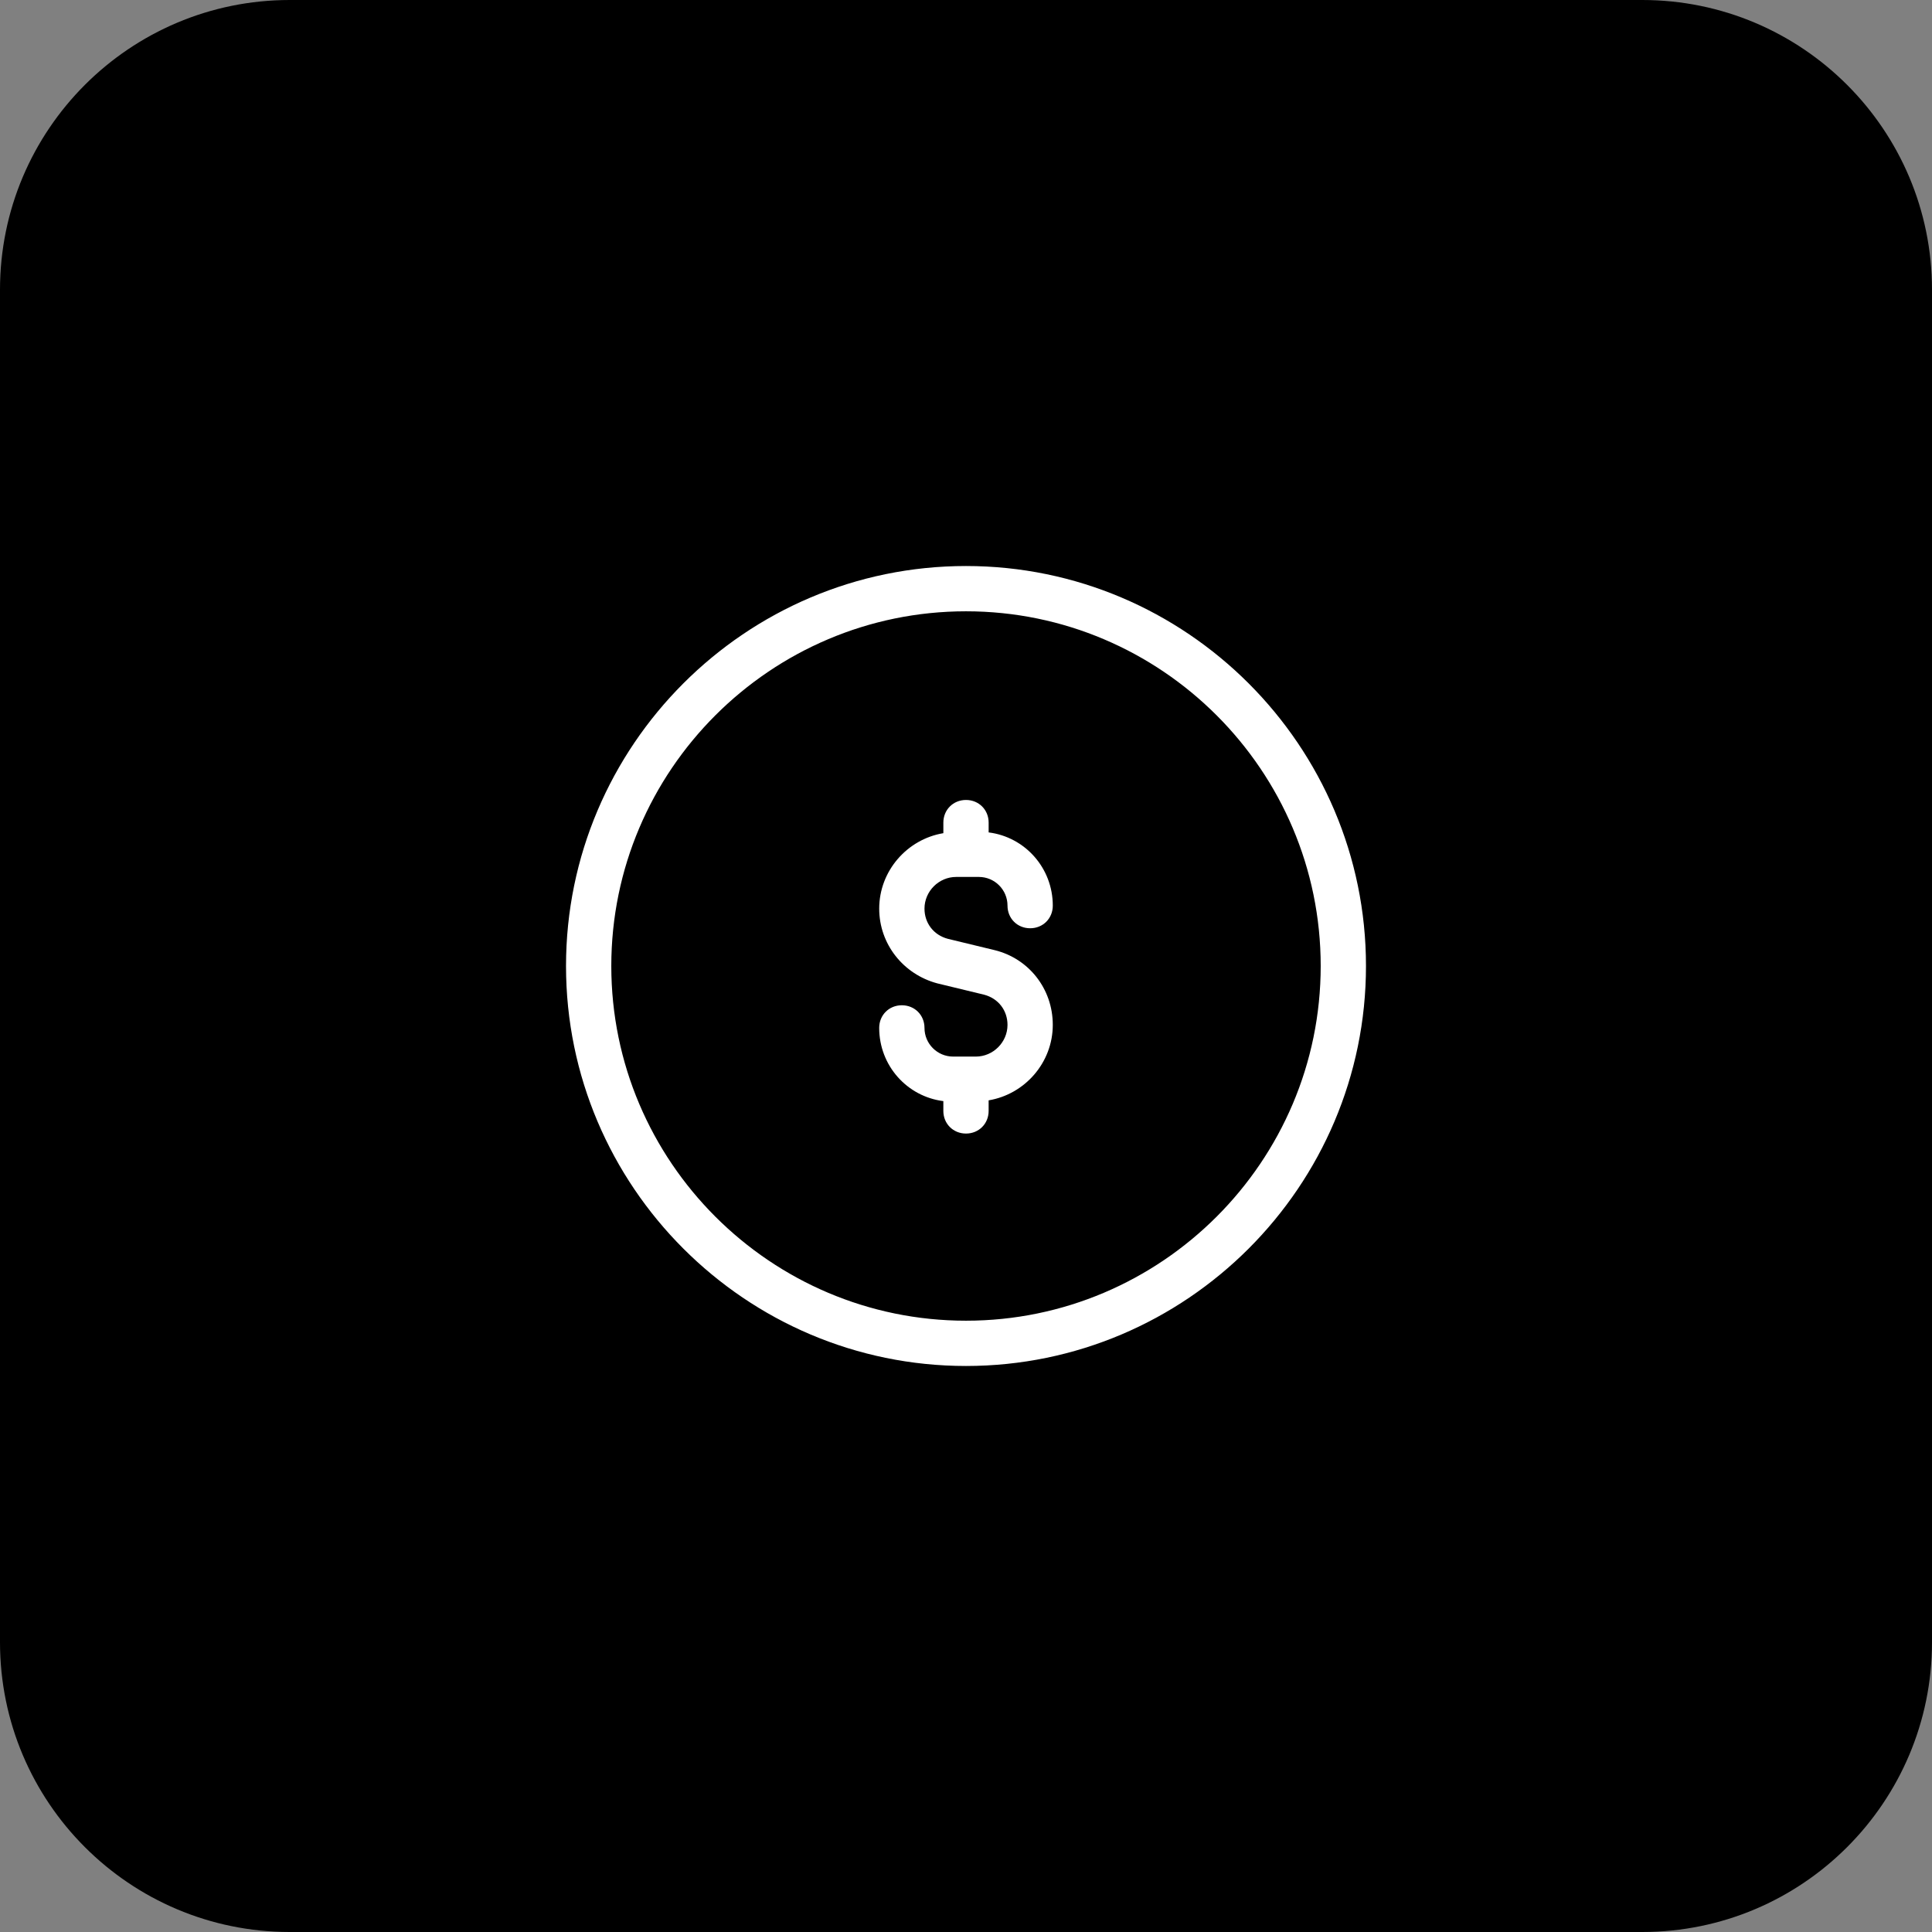 <svg xmlns="http://www.w3.org/2000/svg" xmlns:xlink="http://www.w3.org/1999/xlink" version="1.1" viewBox="0 0 172 172"><rect x="0" y="0" width="172" height="172" fill="#808080" stroke="none"/><g fill="none" fill-rule="nonzero" stroke="none" stroke-width="1" stroke-linecap="butt" stroke-linejoin="miter" stroke-miterlimit="10" stroke-dasharray="" stroke-dashoffset="0" font-family="none" font-weight="none" font-size="none" text-anchor="none" style="mix-blend-mode: normal"><path d="M0,172v-172h172v172z" fill="none"/><path d="M25.8,172c-14.249,0 -25.8,-11.551 -25.8,-25.8v-120.4c0,-14.249 11.551,-25.8 25.8,-25.8h120.4c14.249,0 25.8,11.551 25.8,25.8v120.4c0,14.249 -11.551,25.8 -25.8,25.8z" fill="#000000"/><g><path d="M86,52.406c-18.553,0 -33.594,15.04 -33.594,33.594c0,18.553 15.04,33.594 33.594,33.594c18.553,0 33.594,-15.04 33.594,-33.594c0,-18.553 -15.04,-33.594 -33.594,-33.594z" fill="#000000"/><path d="M86,121.609c-19.619,0 -35.609,-15.991 -35.609,-35.609c0,-19.619 15.991,-35.609 35.609,-35.609c19.619,0 35.609,15.991 35.609,35.609c0,19.619 -15.991,35.609 -35.609,35.609zM86,54.422c-17.402,0 -31.578,14.177 -31.578,31.578c0,17.402 14.177,31.578 31.578,31.578c17.402,0 31.578,-14.177 31.578,-31.578c0,-17.402 -14.177,-31.578 -31.578,-31.578z" fill="#ffffff"/><path d="M88.553,84.589l-4.166,-1.008c-1.277,-0.336 -2.083,-1.411 -2.083,-2.688c0,-1.545 1.277,-2.822 2.822,-2.822h2.016c1.411,0 2.553,1.142 2.553,2.553c0,1.142 0.873,2.016 2.016,2.016c1.142,0 2.016,-0.873 2.016,-2.016c0,-3.359 -2.486,-6.114 -5.711,-6.517v-0.873c0,-1.142 -0.873,-2.016 -2.016,-2.016c-1.142,0 -2.016,0.873 -2.016,2.016v0.941c-3.225,0.537 -5.711,3.359 -5.711,6.719c0,3.158 2.15,5.845 5.173,6.652l4.166,1.008c1.277,0.336 2.083,1.411 2.083,2.688c0,1.545 -1.277,2.822 -2.822,2.822h-2.016c-1.411,0 -2.553,-1.142 -2.553,-2.553c0,-1.142 -0.873,-2.016 -2.016,-2.016c-1.142,0 -2.016,0.873 -2.016,2.016c0,3.359 2.486,6.114 5.711,6.517v0.873c0,1.142 0.873,2.016 2.016,2.016c1.142,0 2.016,-0.873 2.016,-2.016v-0.941c3.225,-0.537 5.711,-3.359 5.711,-6.719c0,-3.225 -2.15,-5.912 -5.173,-6.652z" fill="#ffffff"/></g></g></svg>